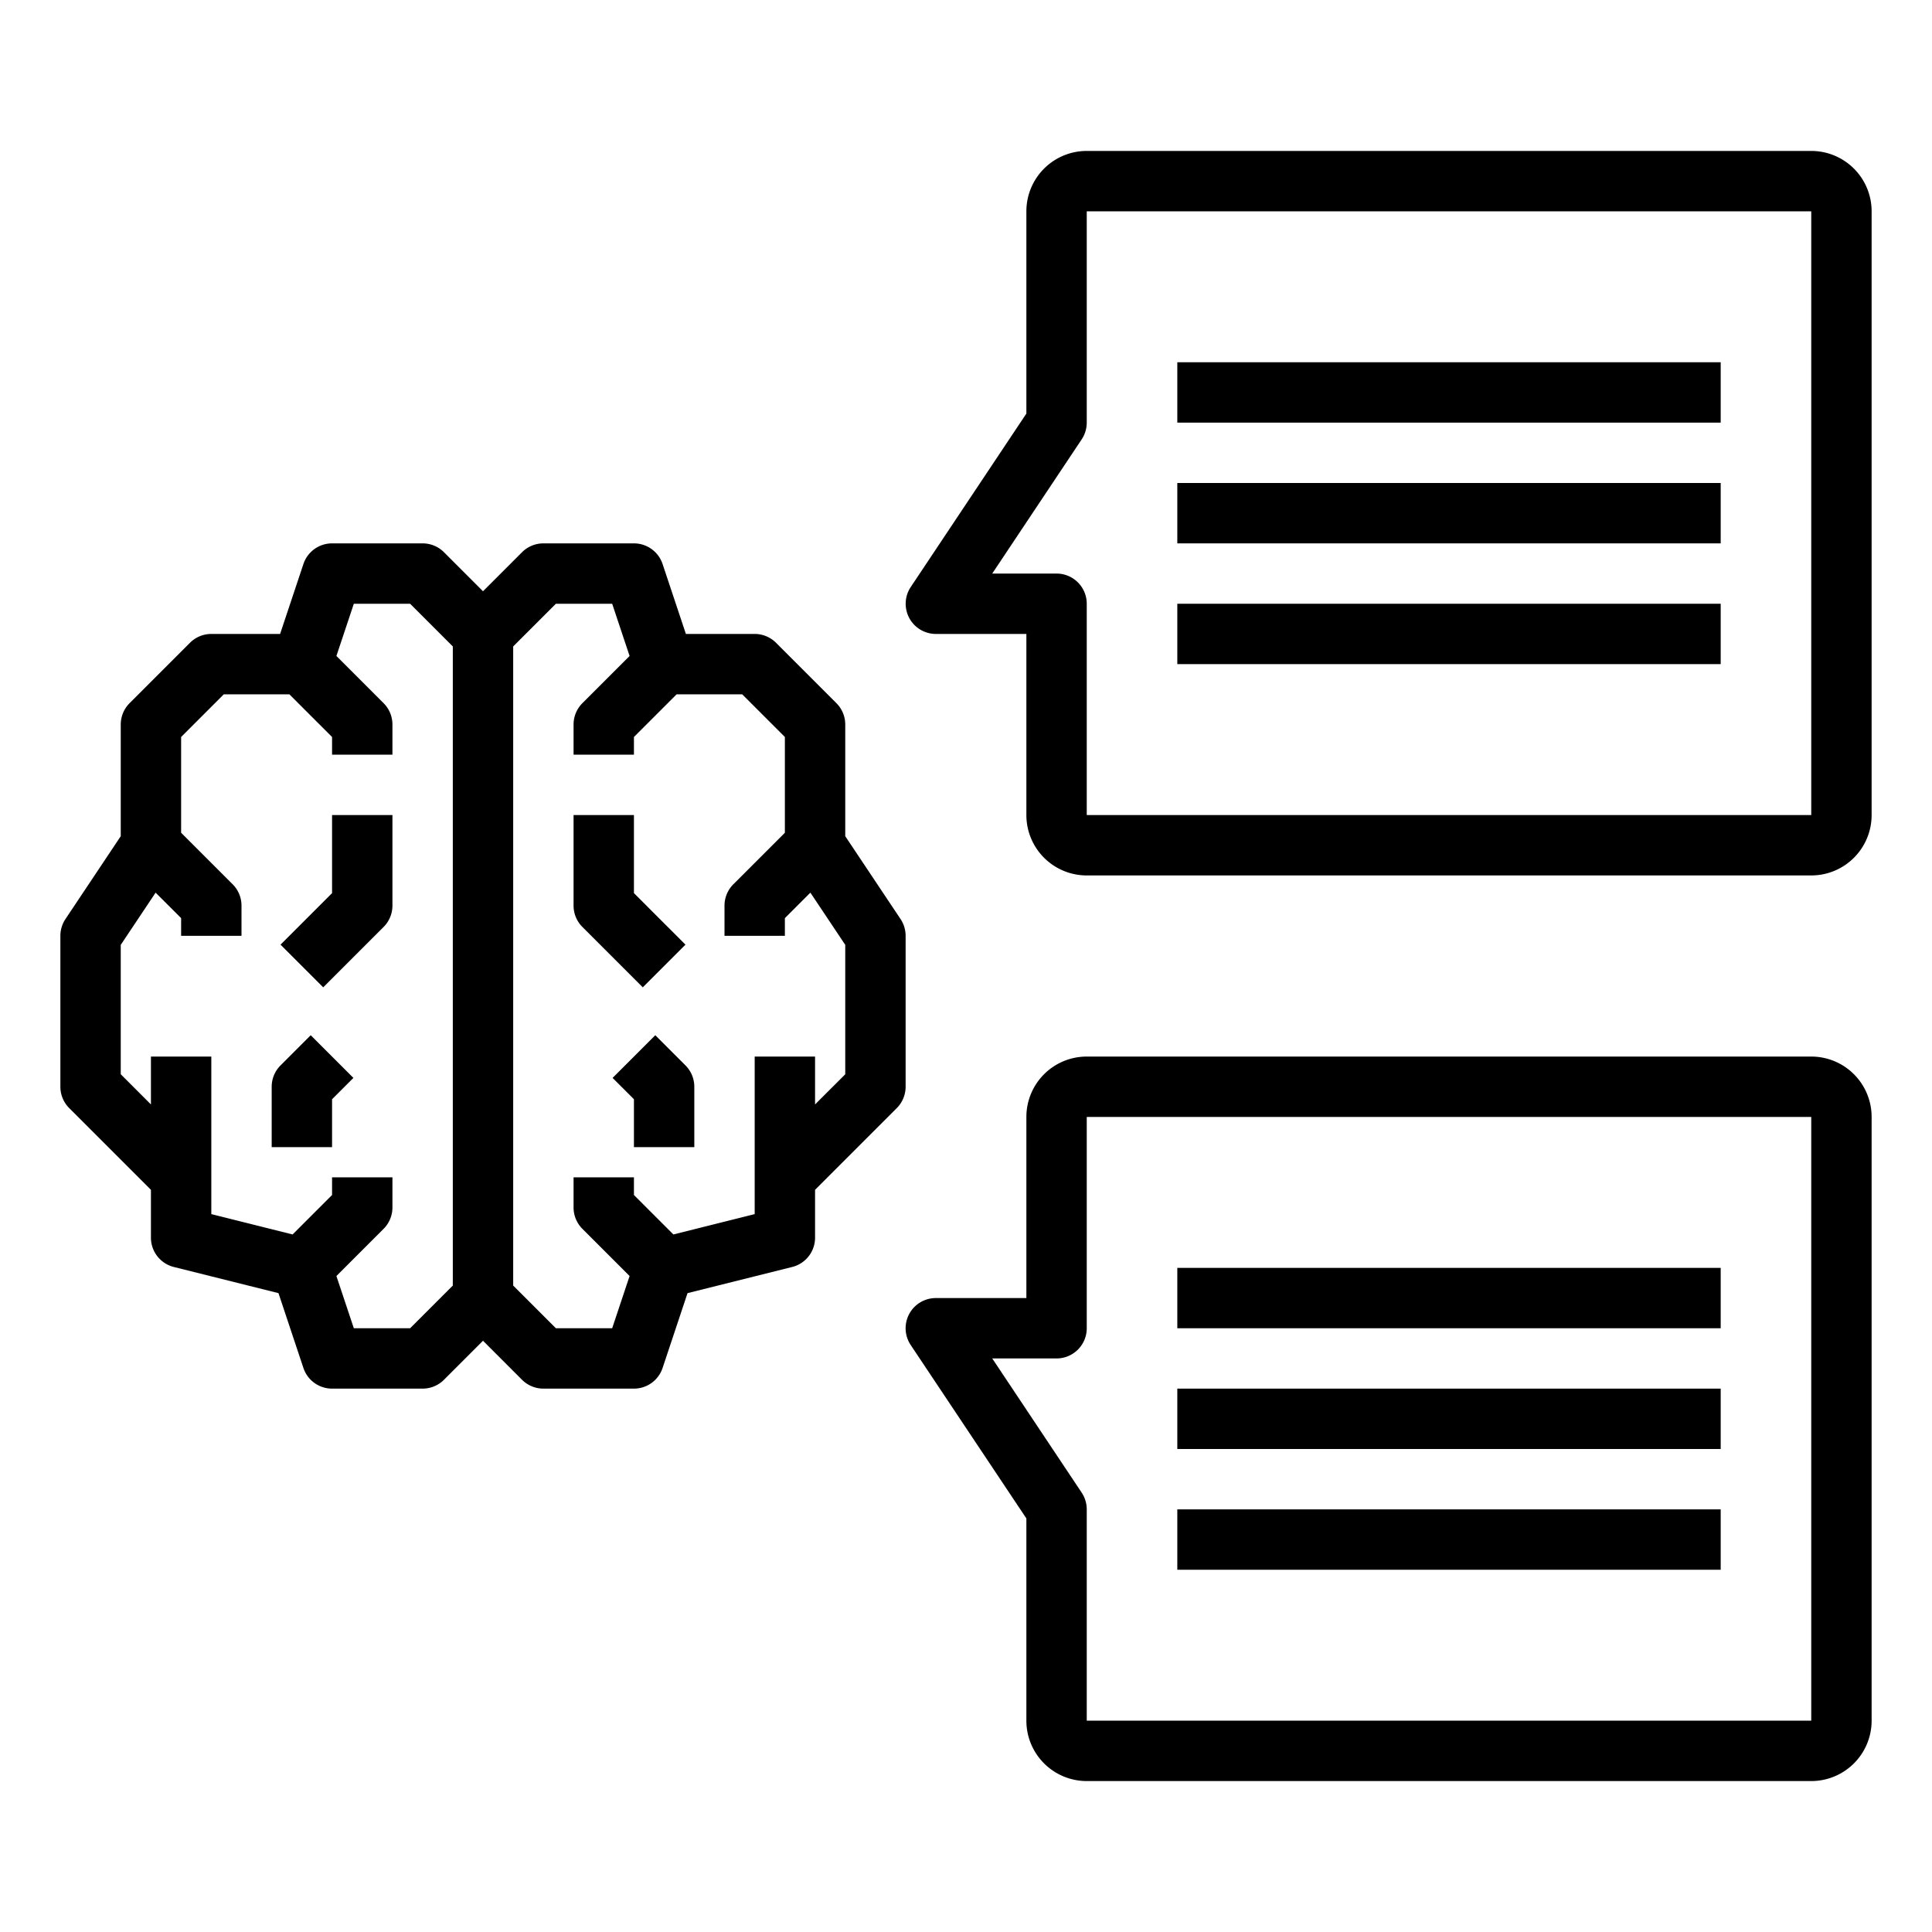 <svg xmlns="http://www.w3.org/2000/svg" viewBox="0 0 64 64" x="0px" y="0px"><g><path d="M60,5H36a2,2,0,0,0-2,2v6.7l-3.832,5.748A1,1,0,0,0,31,21h3v6a2,2,0,0,0,2,2H60a2,2,0,0,0,2-2V7A2,2,0,0,0,60,5Zm0,22H36V20a1,1,0,0,0-1-1H32.869l2.963-4.445A1.006,1.006,0,0,0,36,14V7H60Z"></path><path d="M60,35H36a2,2,0,0,0-2,2v6H31a1,1,0,0,0-.832,1.555L34,50.3V57a2,2,0,0,0,2,2H60a2,2,0,0,0,2-2V37A2,2,0,0,0,60,35Zm0,22H36V50a1.006,1.006,0,0,0-.168-.555L32.869,45H35a1,1,0,0,0,1-1V37H60Z"></path><rect x="39" y="16" width="18" height="2"></rect><rect x="39" y="12" width="18" height="2"></rect><rect x="39" y="20" width="18" height="2"></rect><rect x="39" y="46" width="18" height="2"></rect><rect x="39" y="42" width="18" height="2"></rect><rect x="39" y="50" width="18" height="2"></rect><path d="M28,27.7V24a1,1,0,0,0-.293-.707l-2-2A1,1,0,0,0,25,21H22.721l-.772-2.316A1,1,0,0,0,21,18H18a1,1,0,0,0-.707.293L16,19.586l-1.293-1.293A1,1,0,0,0,14,18H11a1,1,0,0,0-.949.684L9.279,21H7a1,1,0,0,0-.707.293l-2,2A1,1,0,0,0,4,24v3.7L2.168,30.445A1.006,1.006,0,0,0,2,31v5a1,1,0,0,0,.293.707L5,39.414V41a1,1,0,0,0,.757.97l3.468.867.826,2.479A1,1,0,0,0,11,46h3a1,1,0,0,0,.707-.293L16,44.414l1.293,1.293A1,1,0,0,0,18,46h3a1,1,0,0,0,.949-.684l.826-2.479,3.468-.867A1,1,0,0,0,27,41V39.414l2.707-2.707A1,1,0,0,0,30,36V31a1.006,1.006,0,0,0-.168-.555ZM13.586,44H11.721l-.577-1.73,1.563-1.563A1,1,0,0,0,13,40V39H11v.586L9.693,40.893,7,40.219V35H5v1.586l-1-1V31.3L5.155,29.57,6,30.414V31H8V30a1,1,0,0,0-.293-.707L6,27.586V24.414L7.414,23H9.586L11,24.414V25h2V24a1,1,0,0,0-.293-.707L11.144,21.73,11.721,20h1.865L15,21.414V42.586ZM28,35.586l-1,1V35H25v5.219l-2.693.674L21,39.586V39H19v1a1,1,0,0,0,.293.707l1.563,1.563L20.279,44H18.414L17,42.586V21.414L18.414,20h1.865l.577,1.73-1.563,1.563A1,1,0,0,0,19,24v1h2v-.586L22.414,23h2.172L26,24.414v3.172l-1.707,1.707A1,1,0,0,0,24,30v1h2v-.586l.845-.844L28,31.3Z"></path><path d="M22.707,31.293,21,29.586V27H19v3a1,1,0,0,0,.293.707l2,2Z"></path><path d="M21.707,34.293l-1.414,1.414.707.707V38h2V36a1,1,0,0,0-.293-.707Z"></path><path d="M11,29.586,9.293,31.293l1.414,1.414,2-2A1,1,0,0,0,13,30V27H11Z"></path><path d="M9.293,35.293A1,1,0,0,0,9,36v2h2V36.414l.707-.707-1.414-1.414Z"></path></g></svg>